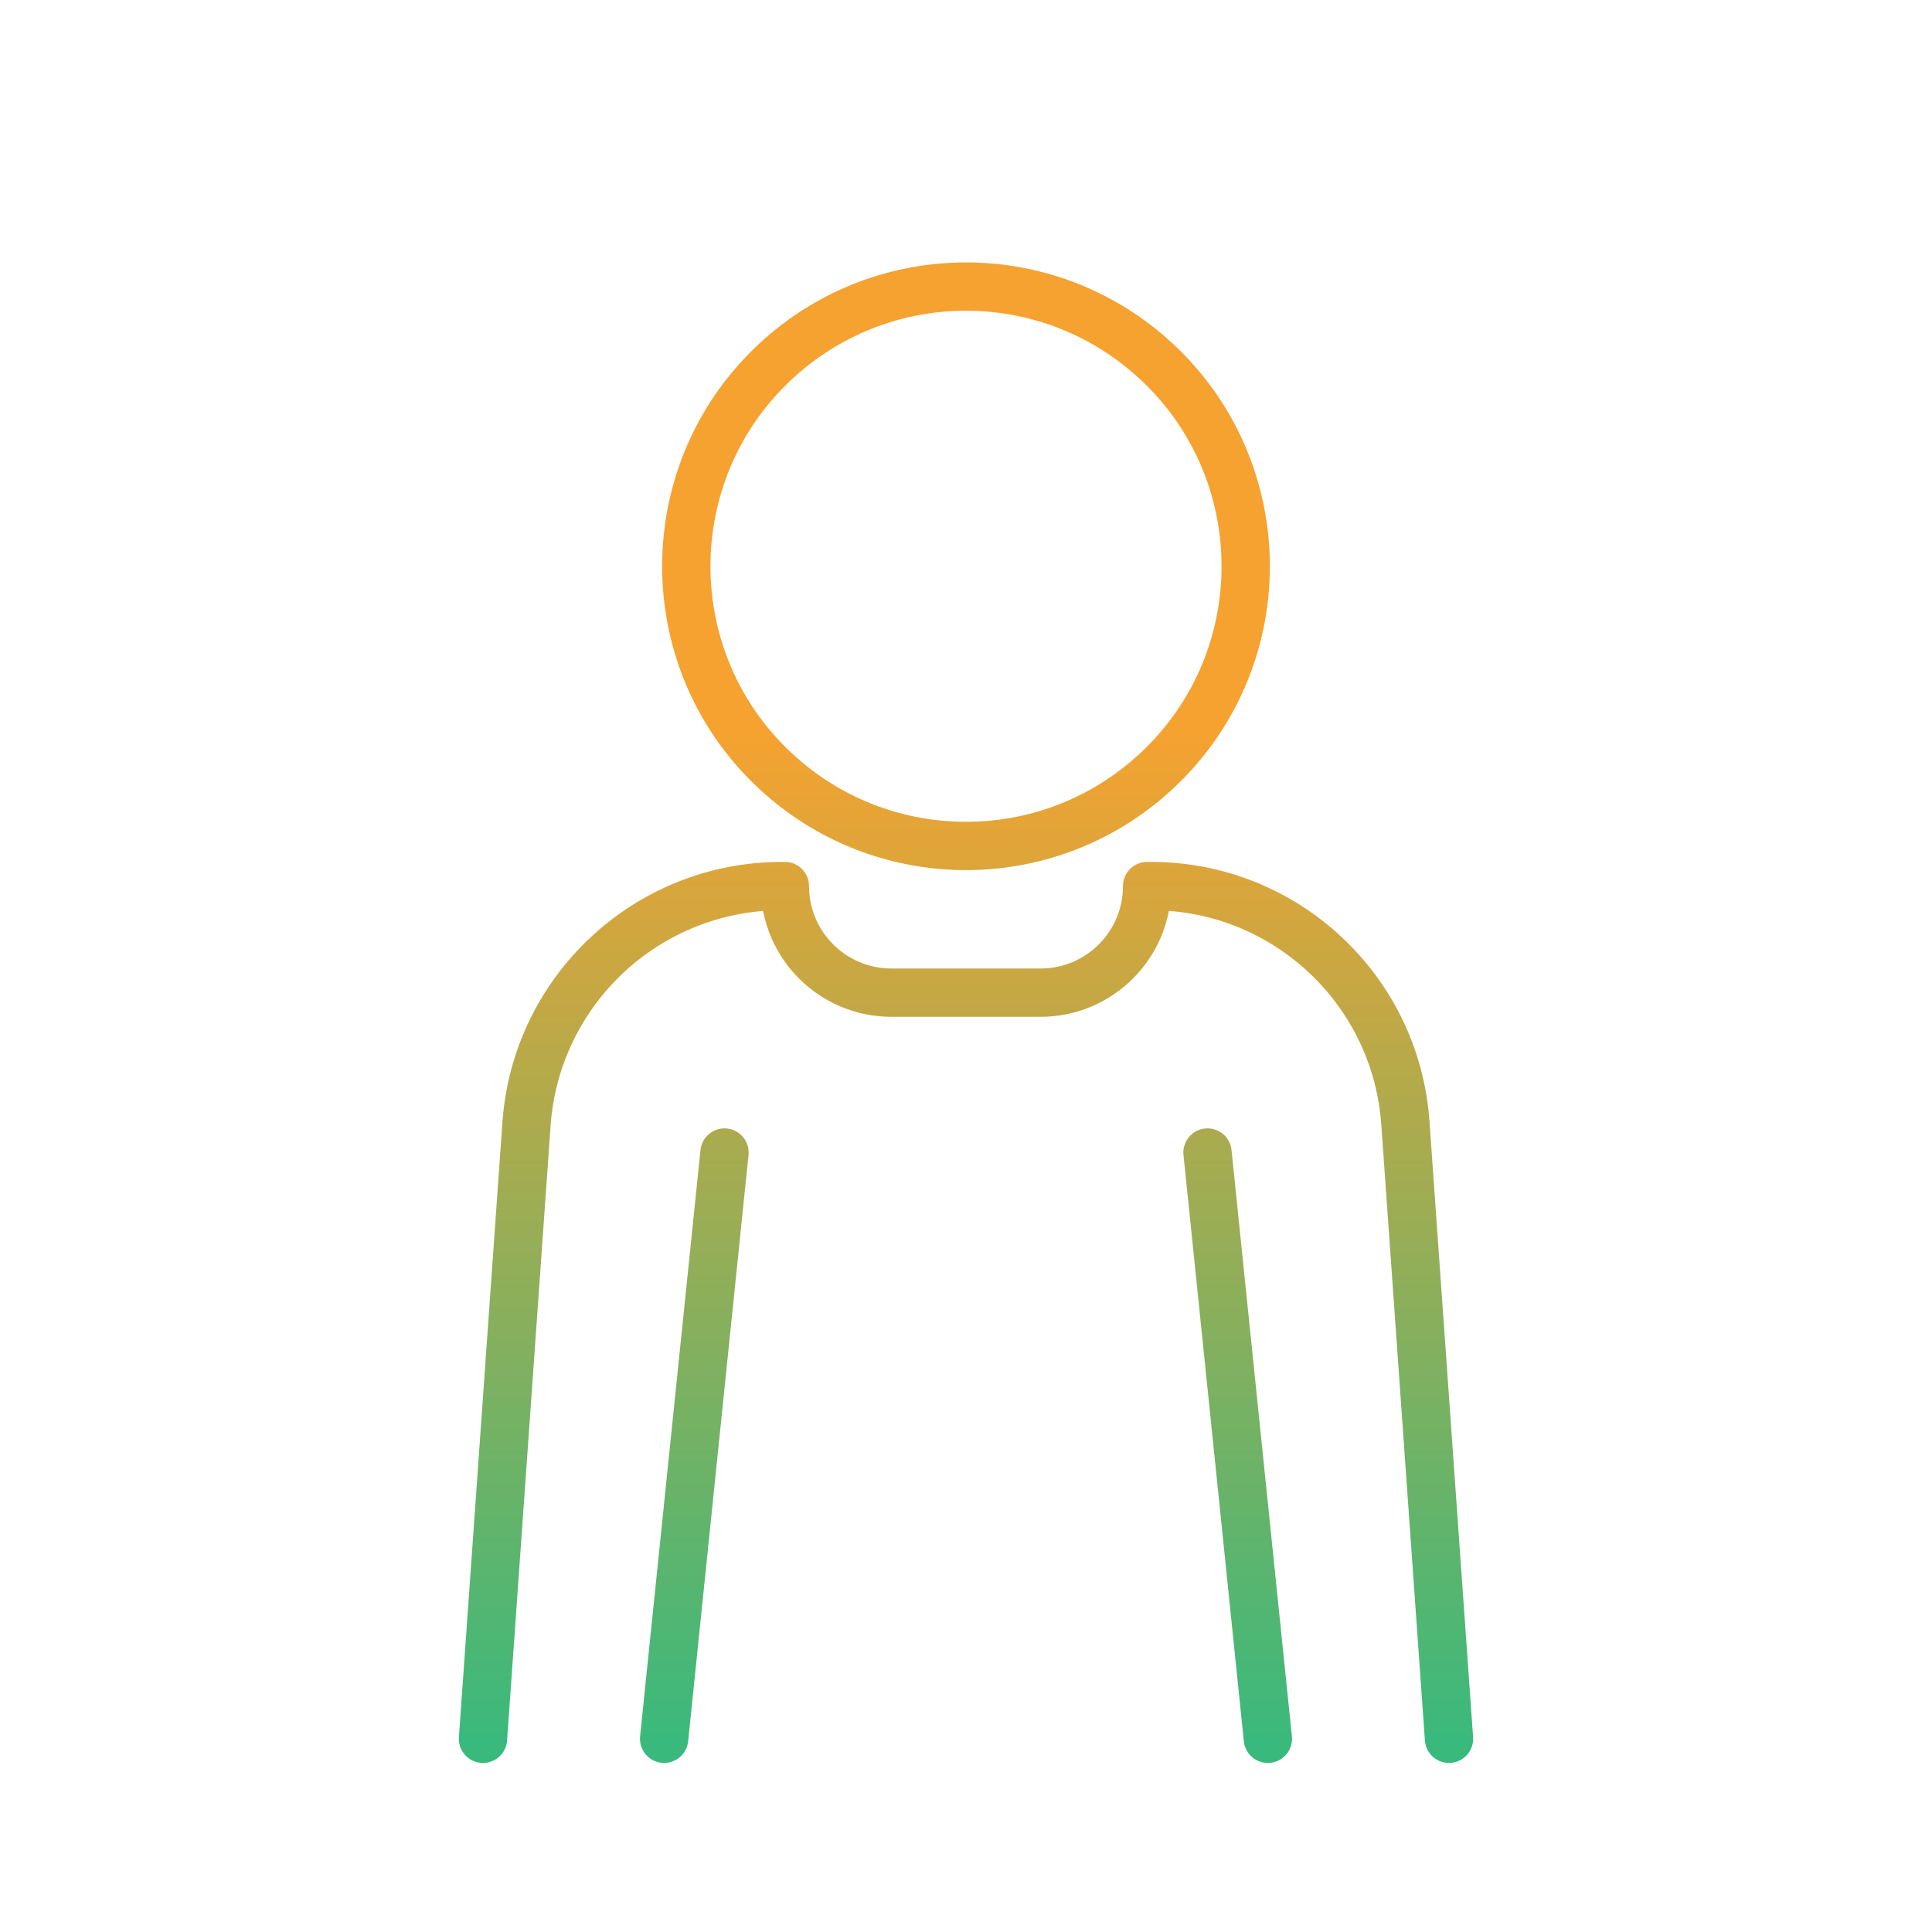 <svg width="40" height="40" viewBox="0 0 40 40" fill="none" xmlns="http://www.w3.org/2000/svg">
<path d="M16.25 18.345V18.345C16.25 19.564 17.238 20.552 18.457 20.552H21.543C22.762 20.552 23.75 19.564 23.75 18.345V18.345M16.186 18.345V18.345C13.405 18.345 11.098 20.495 10.901 23.269L10 36M23.833 18.345V18.345C26.603 18.345 28.902 20.486 29.097 23.25L30 36M15 23.862L13.75 36M25 23.862L26.25 36M16.168 16.065V16.065C18.357 17.998 21.643 17.998 23.832 16.065V16.065C26.444 13.76 26.444 9.688 23.832 7.383V7.383C21.643 5.45 18.357 5.45 16.168 7.383V7.383C13.556 9.688 13.556 13.76 16.168 16.065Z" stroke="url(#paint0_linear_264_1003)" stroke-linecap="round" stroke-linejoin="round"/>
<defs>
<linearGradient id="paint0_linear_264_1003" x1="20" y1="4" x2="20" y2="36" gradientUnits="userSpaceOnUse">
<stop offset="0.35" stop-color="#F5A230"/>
<stop offset="1" stop-color="#3AB97C"/>
</linearGradient>
</defs>
</svg>
